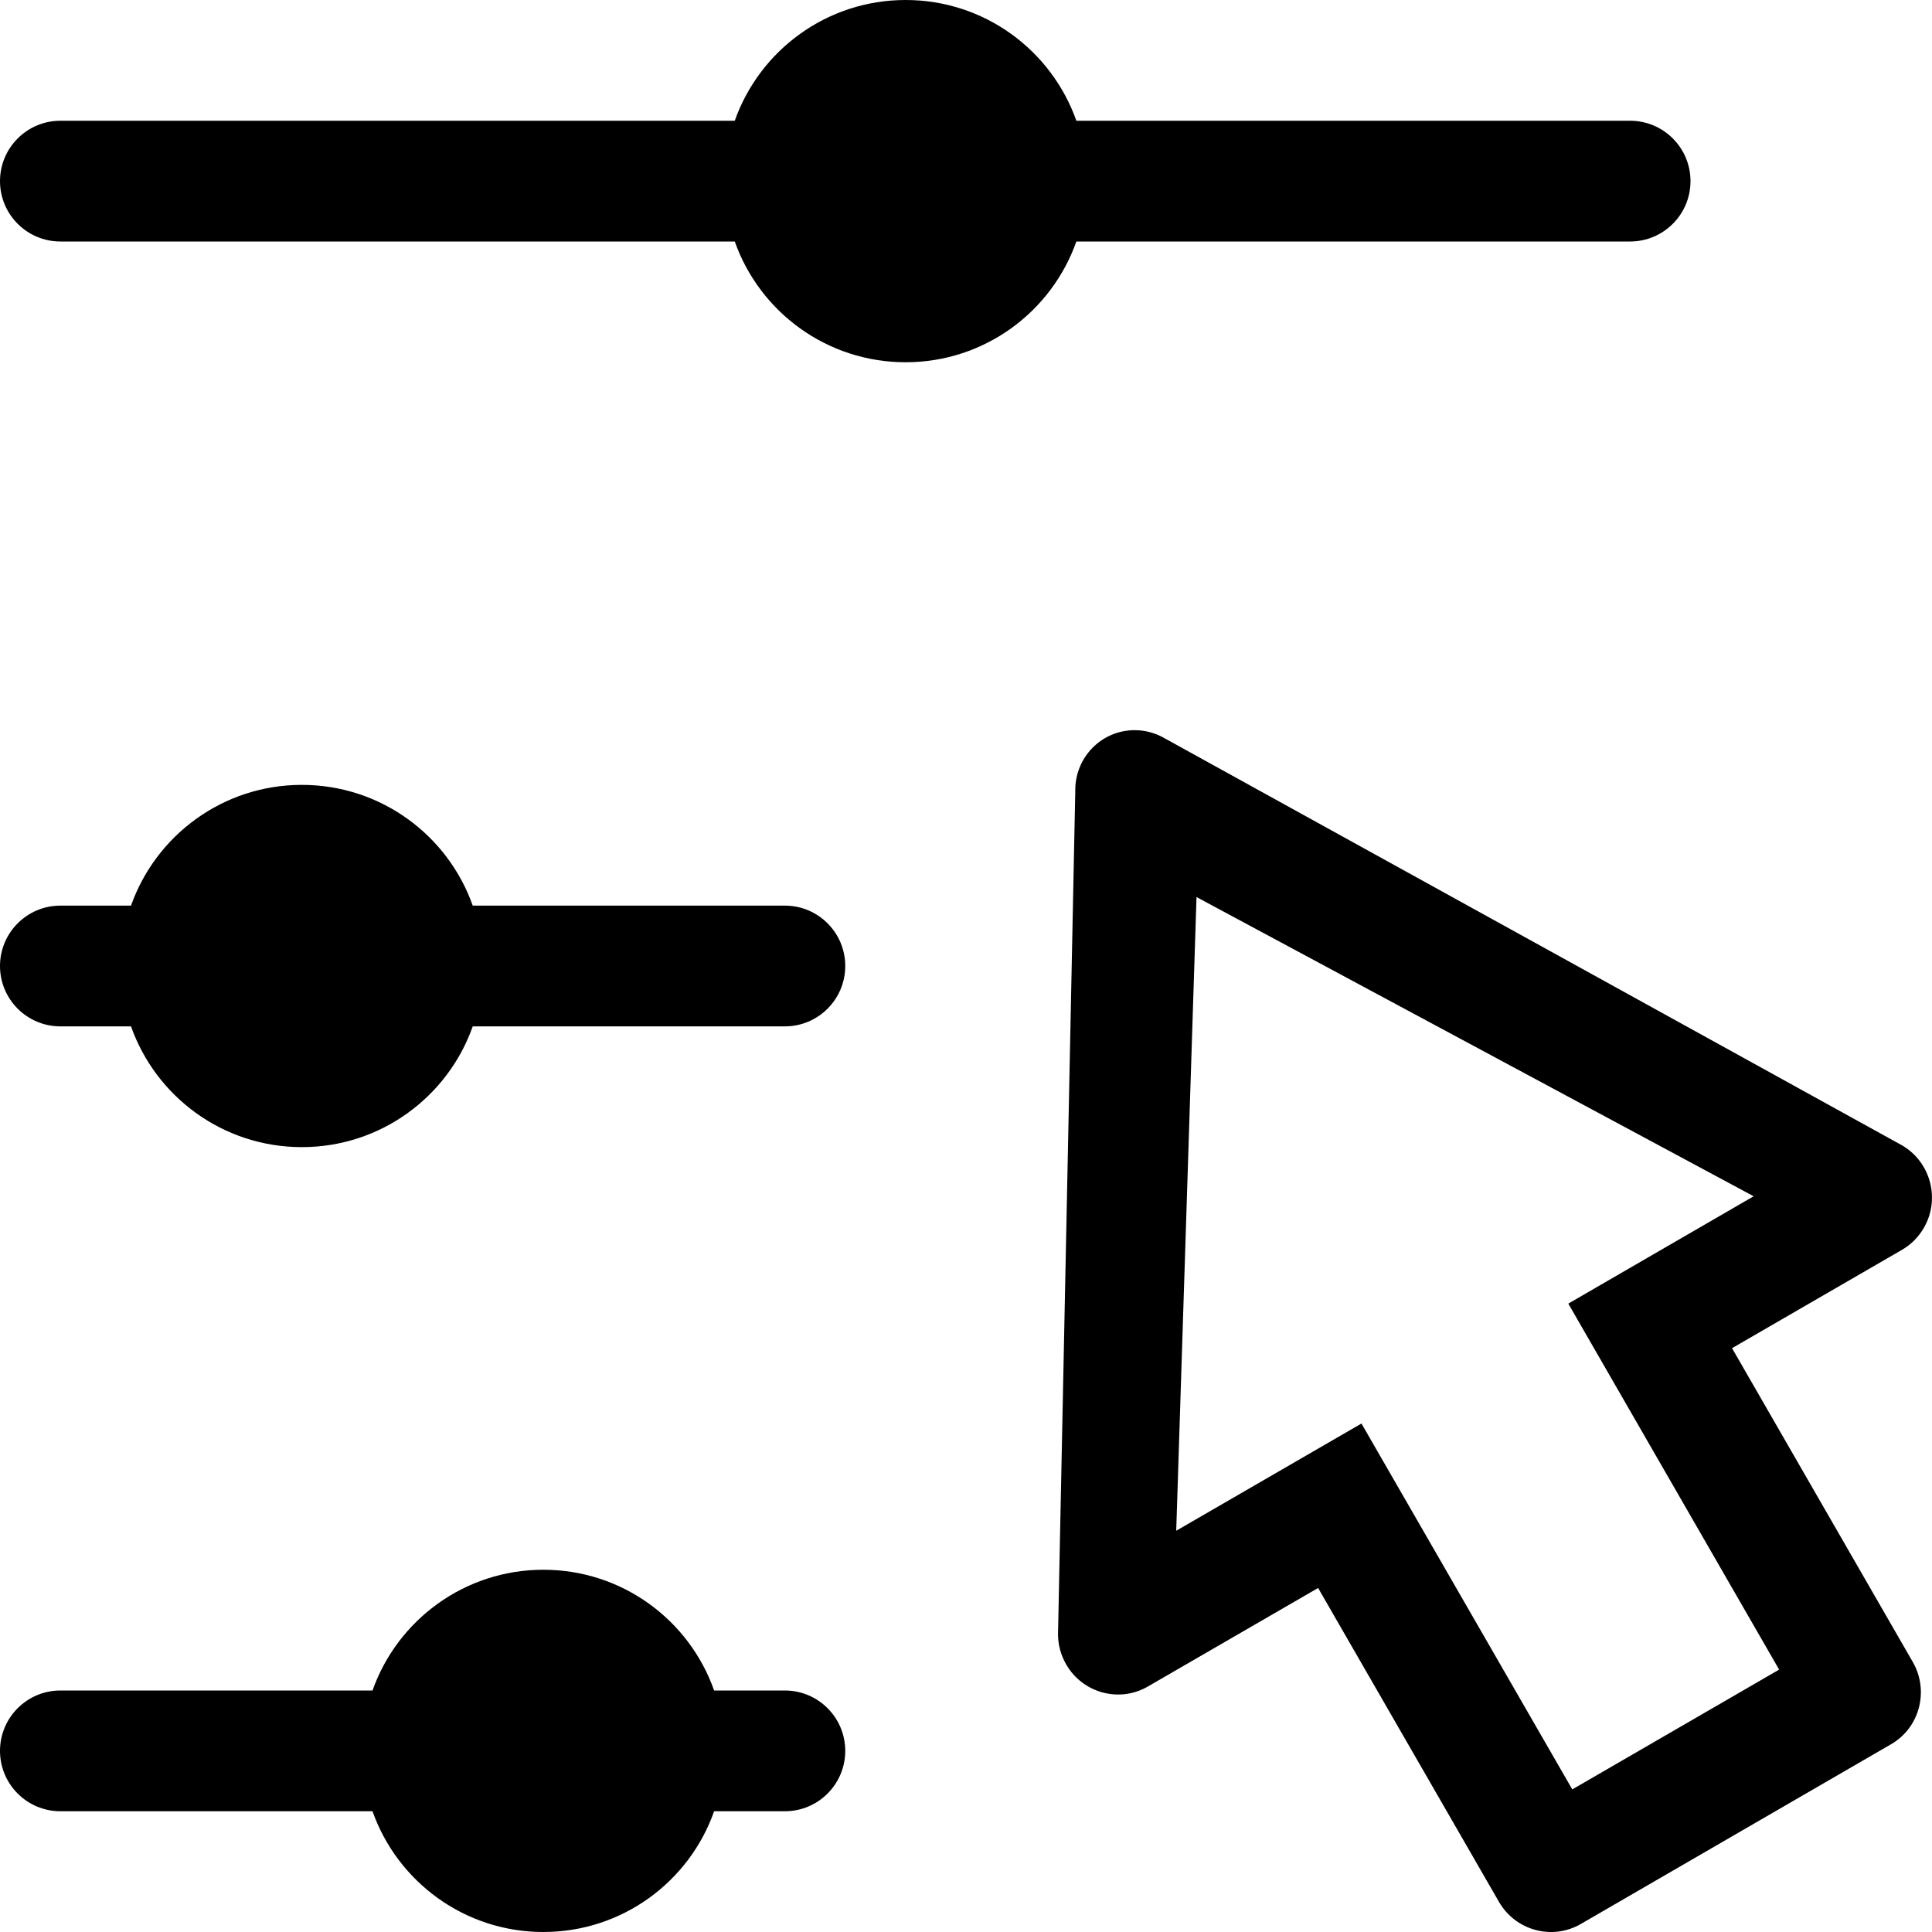 <svg width="16" height="16" viewBox="0 0 16 16" fill="none" xmlns="http://www.w3.org/2000/svg">
<path fill-rule="evenodd" clip-rule="evenodd" d="M8.914 2C8.708 2.583 8.153 3 7.5 3C6.847 3 6.291 2.583 6.085 2H0.5C0.224 2 0 1.776 0 1.5C0 1.224 0.224 1 0.5 1H6.085C6.291 0.417 6.847 0 7.5 0C8.153 0 8.708 0.417 8.914 1H13.5C13.776 1 14 1.224 14 1.5C14 1.776 13.776 2 13.5 2H8.914ZM0 8C0 7.724 0.224 7.5 0.5 7.5H1.085C1.291 6.917 1.847 6.5 2.5 6.5C3.153 6.5 3.709 6.917 3.915 7.5H6.5C6.776 7.5 7 7.724 7 8C7 8.276 6.776 8.5 6.5 8.5H3.915C3.709 9.083 3.153 9.5 2.5 9.5C1.847 9.5 1.291 9.083 1.085 8.5H0.5C0.224 8.5 0 8.276 0 8ZM0 14.5C0 14.224 0.224 14 0.5 14H3.085C3.291 13.417 3.847 13 4.5 13C5.153 13 5.709 13.417 5.914 14H6.5C6.776 14 7 14.224 7 14.5C7 14.776 6.776 15 6.5 15H5.914C5.709 15.583 5.153 16 4.5 16C3.847 16 3.291 15.583 3.085 15H0.5C0.224 15 0 14.776 0 14.5ZM15.841 13.764L14.344 11.165L15.754 10.349C15.827 10.306 15.888 10.245 15.931 10.171C16.07 9.935 15.992 9.628 15.755 9.487L9.652 6.118C9.573 6.071 9.484 6.046 9.393 6.047C9.119 6.049 8.901 6.275 8.905 6.55L8.762 13.538C8.763 13.624 8.786 13.708 8.829 13.783C8.966 14.022 9.27 14.104 9.506 13.967L10.916 13.151L12.413 15.749C12.55 15.988 12.854 16.071 13.091 15.934L15.661 14.445C15.898 14.308 15.978 14.003 15.841 13.764ZM14.734 13.827L13.021 14.819L11.275 11.789L9.741 12.677L9.909 7.429L14.523 9.907L12.988 10.796L14.734 13.827Z" fill="black"/>
</svg>
